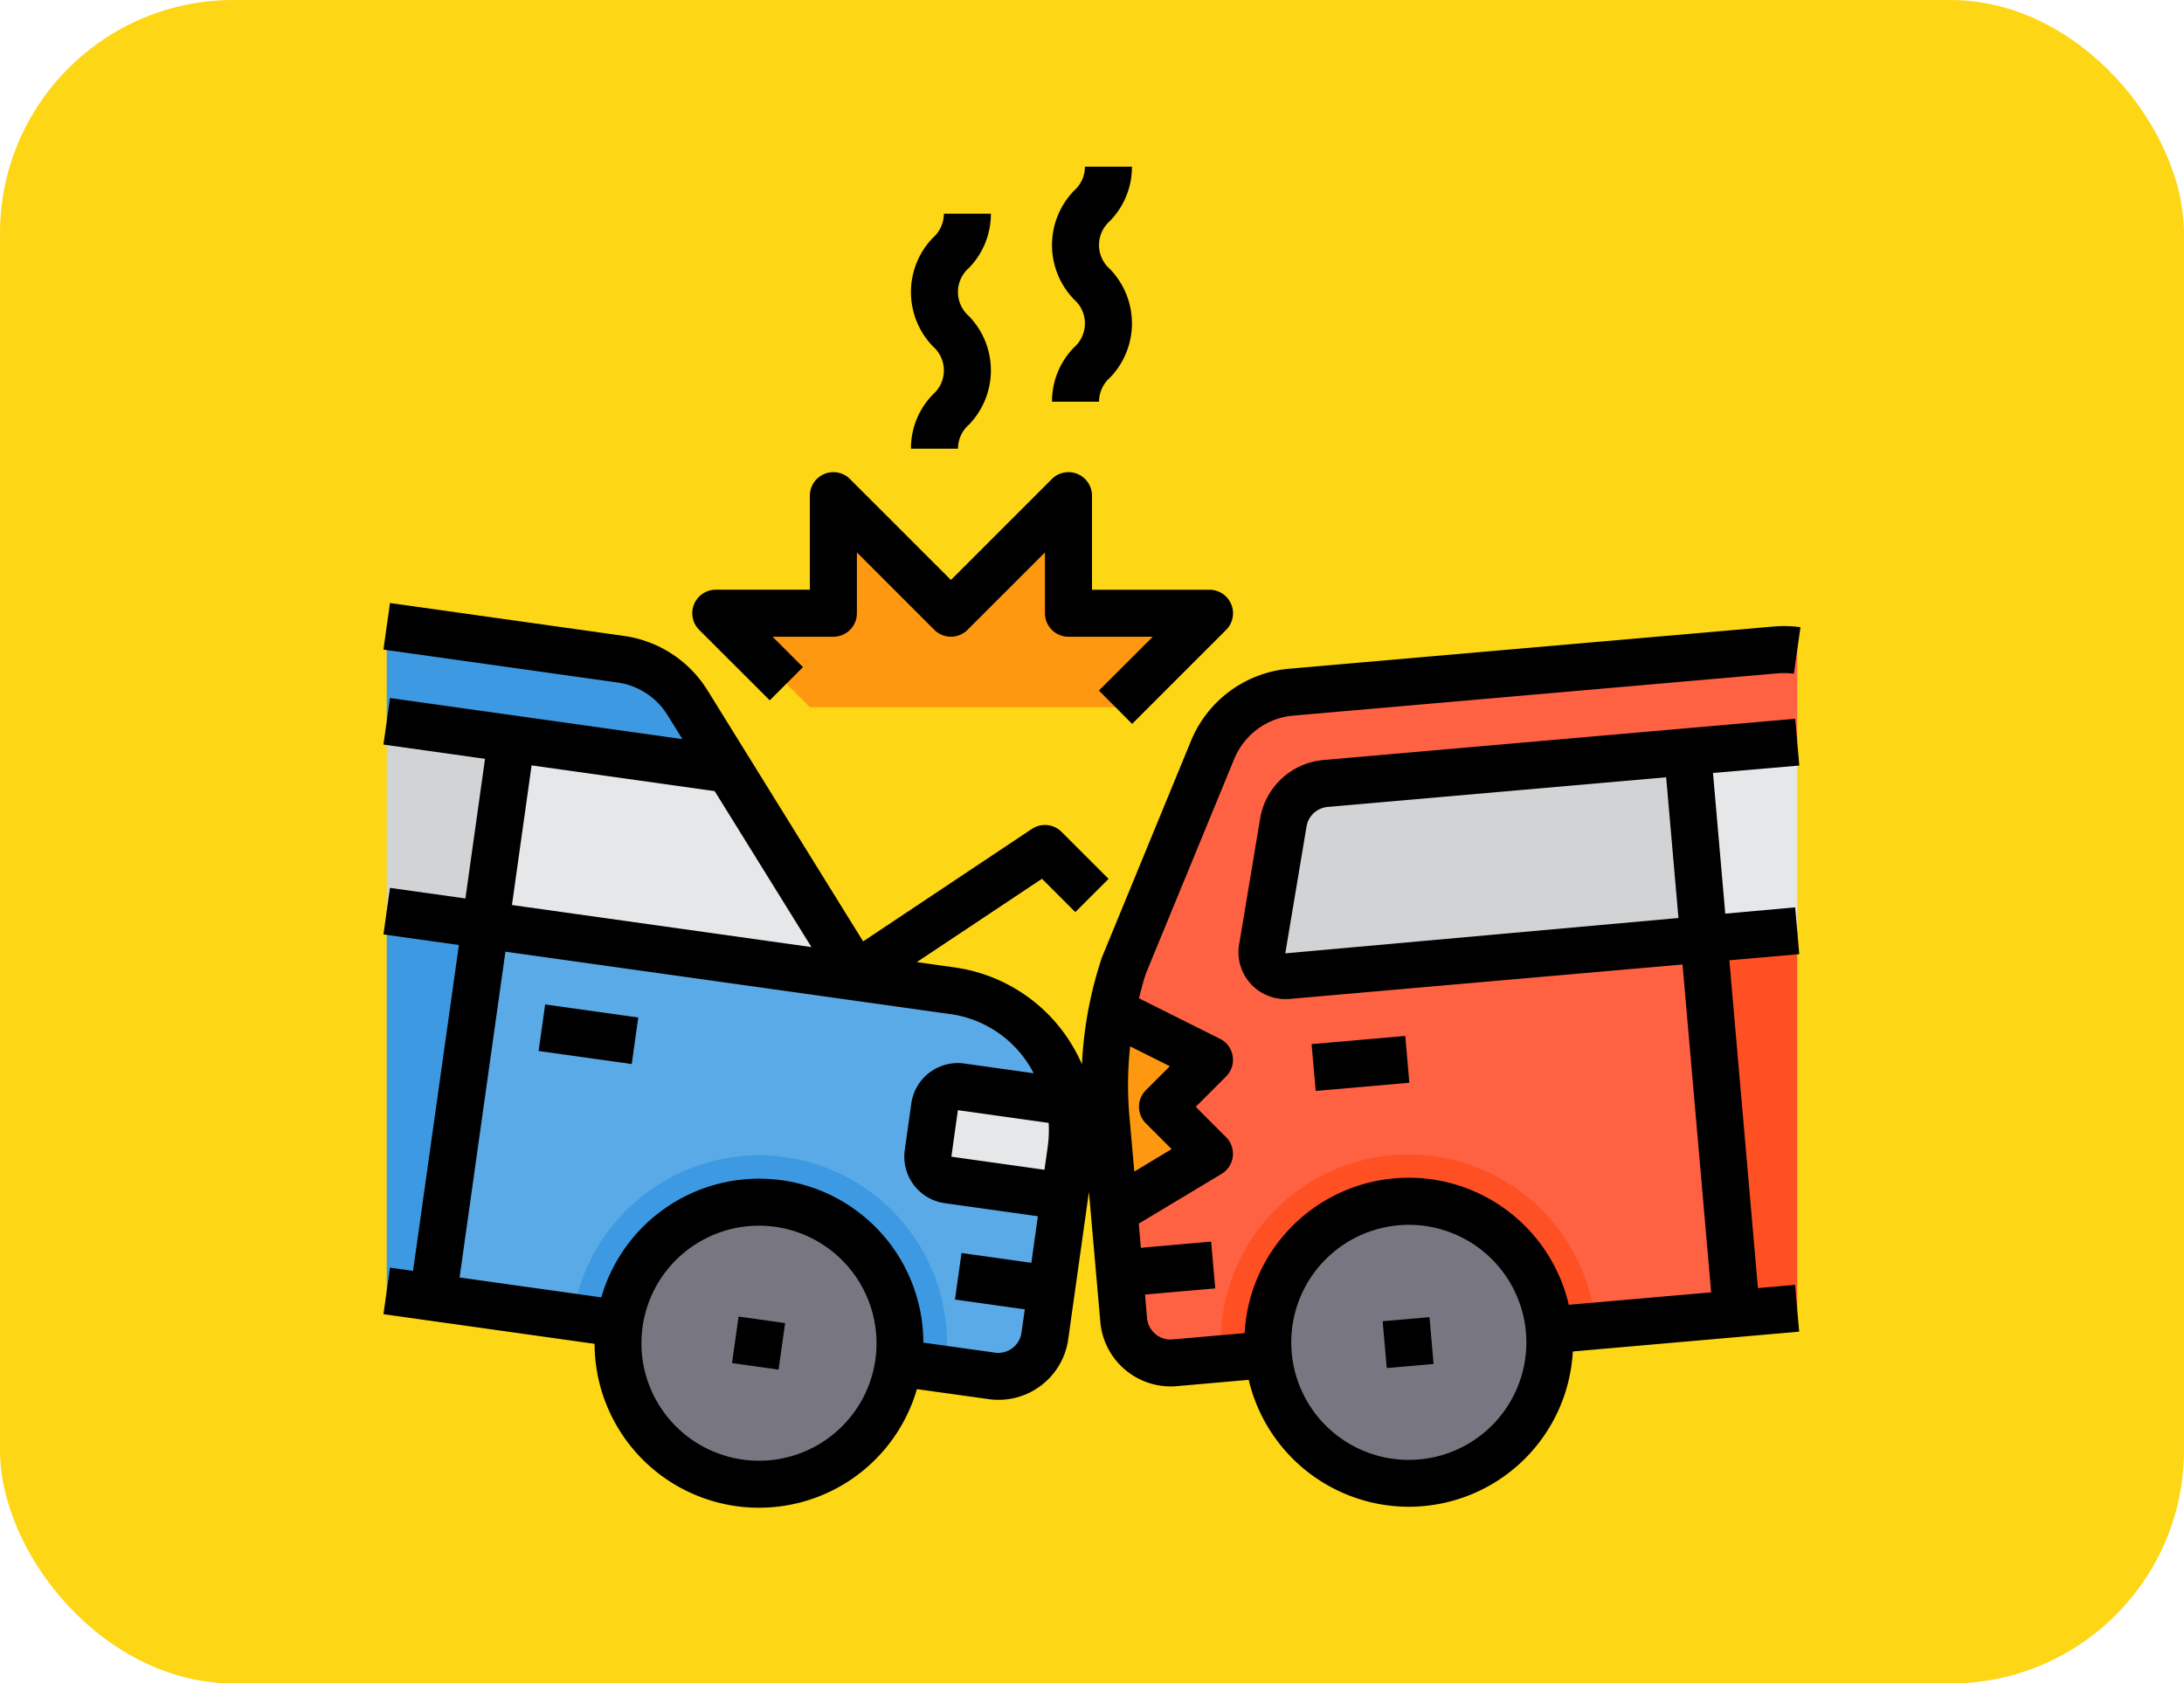 <svg xmlns="http://www.w3.org/2000/svg" width="131" height="101" viewBox="0 0 131 101">
  <g id="Grupo_1062502" data-name="Grupo 1062502" transform="translate(-210 -873)">
    <rect id="Rectángulo_372940" data-name="Rectángulo 372940" width="131" height="101" rx="14" transform="translate(210 873)" fill="#fdd615"/>
    <g id="choque-de-autos" transform="translate(231.139 879)">
      <path id="Trazado_795642" data-name="Trazado 795642" d="M63.915,28.48V39.8l-5.6.494L57.33,29.058Z" transform="translate(22.748 10.039)" fill="#e6e7e8"/>
      <path id="Trazado_795643" data-name="Trazado 795643" d="M63.628,36.51V59.17l-3.638.31L58.03,37Z" transform="translate(23.035 13.333)" fill="#ff5023"/>
      <path id="Trazado_795644" data-name="Trazado 795644" d="M56.362,55.745A8.461,8.461,0,1,1,47.2,48.06,8.461,8.461,0,0,1,56.362,55.745Z" transform="translate(15.425 18.056)" fill="#787680"/>
      <path id="Trazado_795645" data-name="Trazado 795645" d="M43.134,34.921,41.865,42.55A1.41,1.41,0,0,0,43.388,44.1l24.973-2.186,1.96,22.477-8.432.747-2.806.24A8.461,8.461,0,0,0,42.231,66.86l-2.806.24-2.806.24a2.82,2.82,0,0,1-3.06-2.552l-.254-2.82-.324-3.723L38.706,54.8l-2.82-2.82,2.82-2.82L32.84,46.23a27.886,27.886,0,0,1,.747-2.778l5.3-12.874A5.632,5.632,0,0,1,43.613,27.1l29.062-2.538a4.34,4.34,0,0,1,1.283.056V30.1l-6.585.578-21.7,1.9a2.82,2.82,0,0,0-2.538,2.341Z" transform="translate(12.705 8.421)" fill="#ff6243"/>
      <path id="Trazado_795646" data-name="Trazado 795646" d="M64.751,28.89l.987,11.239L40.765,42.314a1.41,1.41,0,0,1-1.523-1.551l1.269-7.629a2.82,2.82,0,0,1,2.538-2.341Z" transform="translate(15.327 10.208)" fill="#d1d3d4"/>
      <path id="Trazado_795647" data-name="Trazado 795647" d="M38.832,42.853l-2.82,2.82,2.82,2.82-5.725,3.441-.494-5.612a23.192,23.192,0,0,1,.353-6.4Z" transform="translate(12.579 14.731)" fill="#ff9811"/>
      <path id="Trazado_795648" data-name="Trazado 795648" d="M33.509,44.071a8.09,8.09,0,0,1,.1,2.863l-.395,2.792-6.98-.987a1.41,1.41,0,0,1-1.2-1.593l.395-2.792a1.4,1.4,0,0,1,1.593-1.2Z" transform="translate(9.498 16.051)" fill="#e6e7e8"/>
      <path id="Trazado_795649" data-name="Trazado 795649" d="M21.475,48.144a8.461,8.461,0,1,1-9.561,7.192,8.461,8.461,0,0,1,9.561-7.192Z" transform="translate(4.088 18.069)" fill="#787680"/>
      <path id="Trazado_795650" data-name="Trazado 795650" d="M34.865,51.56l6.98.987-1.17,8.376a2.836,2.836,0,0,1-3.187,2.4L34.7,62.925,31.9,62.53a8.465,8.465,0,0,0-16.766-2.355l-2.792-.395L3.97,58.61,7.115,36.26,29.451,39.4l5.584.79a8.445,8.445,0,0,1,7.107,6.7l-6.486-.917a1.4,1.4,0,0,0-1.593,1.2l-.395,2.792a1.41,1.41,0,0,0,1.2,1.593Z" transform="translate(0.865 13.23)" fill="#5aaae7"/>
      <path id="Trazado_795651" data-name="Trazado 795651" d="M28.423,42.469l.113.183L6.2,39.508,7.765,28.34l12.381,1.749.437-.268Z" transform="translate(1.779 9.982)" fill="#e6e7e8"/>
      <path id="Trazado_795652" data-name="Trazado 795652" d="M9.488,28.648,7.922,39.816,2,38.984V27.59Z" transform="translate(0.057 9.674)" fill="#d1d3d4"/>
      <path id="Trazado_795653" data-name="Trazado 795653" d="M2,35.67l5.922.832L4.778,58.852,2,58.457Z" transform="translate(0.057 12.988)" fill="#3d9ae2"/>
      <path id="Trazado_795654" data-name="Trazado 795654" d="M22.306,31.781l-.437.268L9.488,30.3,2,29.243V23.56l14.031,1.974a5.628,5.628,0,0,1,4.019,2.609Z" transform="translate(0.057 8.022)" fill="#3d9ae2"/>
      <path id="Trazado_795655" data-name="Trazado 795655" d="M20.23,29.281,16,25.051h7.051V18L30.1,25.051,37.152,18v7.051h8.461l-5.64,5.64H21.64Z" transform="translate(5.799 5.741)" fill="#ff9811"/>
      <path id="Trazado_795656" data-name="Trazado 795656" d="M32.26,58.906l-2.792-.395A8.465,8.465,0,1,0,12.7,56.156L9.91,55.762a11.32,11.32,0,0,1,11.168-9.7,11.9,11.9,0,0,1,1.579.113,11.281,11.281,0,0,1,9.6,12.733Z" transform="translate(3.301 17.249)" fill="#3d9ae2"/>
      <path id="Trazado_795657" data-name="Trazado 795657" d="M59.986,56.324l-2.806.24a8.461,8.461,0,0,0-16.851,1.481l-2.806.24A11.239,11.239,0,0,1,47.775,46.072c.324-.028.663-.042.987-.042A11.306,11.306,0,0,1,59.986,56.324Z" transform="translate(14.607 17.237)" fill="#ff5023"/>
      <path id="Trazado_795658" data-name="Trazado 795658" d="M0,0H2.82V5.64H0Z" transform="translate(11.168 57.056) rotate(-82.008)"/>
      <path id="Trazado_795659" data-name="Trazado 795659" d="M0,0H2.82V2.82H0Z" transform="translate(22.769 75.782) rotate(-82.008)"/>
      <path id="Trazado_795660" data-name="Trazado 795660" d="M86.786,32.317l-.245-2.809L58.253,31.984A4.23,4.23,0,0,0,54.445,35.5l-1.283,7.7a2.82,2.82,0,0,0,2.8,3.13,2.455,2.455,0,0,0,.248-.011l23.571-2.066L81.5,63.922l-8.54.747a9.858,9.858,0,0,0-19.445,1.7l-4.325.378a1.385,1.385,0,0,1-1.027-.326,1.4,1.4,0,0,1-.5-.956l-.123-1.41,4.213-.369-.247-2.809-4.213.374-.127-1.45,4.966-2.984a1.41,1.41,0,0,0,.271-2.205L50.584,52.79l1.823-1.823a1.41,1.41,0,0,0-.367-2.256L47.18,46.28c.127-.5.251-1,.413-1.483l5.3-12.876a4.215,4.215,0,0,1,3.544-2.6l29.067-2.538a4.431,4.431,0,0,1,.957.025l.395-2.792a7.192,7.192,0,0,0-1.6-.042L56.2,26.507a7.027,7.027,0,0,0-5.906,4.342L44.958,43.822a23.831,23.831,0,0,0-1.2,6.419A9.984,9.984,0,0,0,42.61,48.26,9.81,9.81,0,0,0,36.1,44.425l-2.246-.316,7.506-5,2,2,1.994-1.994-2.82-2.82a1.41,1.41,0,0,0-1.78-.176L30.633,42.867,21.3,27.806a7.042,7.042,0,0,0-5.01-3.266L2.253,22.566l-.392,2.793L15.9,27.334A4.222,4.222,0,0,1,18.9,29.292l.891,1.437L2.253,28.264l-.392,2.792,6.093.857L6.777,40.291l-4.524-.635-.392,2.792,4.524.636L3.636,62.634,2.253,62.44l-.392,2.792,12.664,1.78a9.862,9.862,0,0,0,19.334,2.717l4.3.6a4.221,4.221,0,0,0,4.777-3.6l1.241-8.837.685,7.816a4.239,4.239,0,0,0,4.2,3.859,2.992,2.992,0,0,0,.372-.016l4.326-.379a9.882,9.882,0,0,0,9.589,7.615q.431,0,.867-.038a9.851,9.851,0,0,0,8.985-9.279l13.577-1.189-.245-2.809-2.228.195L82.59,44l4.194-.367-.245-2.809-4.194.378-.736-8.439ZM41.709,55.169l-.2,1.4-5.584-.785.392-2.792,5.444.764a7.139,7.139,0,0,1-.055,1.417ZM10.747,32.306l10.975,1.543V33.84l5.811,9.369L9.569,40.684ZM31.369,67.955a7.051,7.051,0,1,1-7-8.032,7.2,7.2,0,0,1,1,.069,7.06,7.06,0,0,1,6,7.963Zm7.177-.415-4.3-.6a9.852,9.852,0,0,0-19.318-2.716l-8.5-1.193L9.177,43.484l20.941,2.937,5.585.785a6.664,6.664,0,0,1,5.16,3.572l-4.156-.584a2.82,2.82,0,0,0-3.185,2.4l-.392,2.792a2.82,2.82,0,0,0,2.4,3.187l5.585.784-.392,2.793-4.189-.588-.392,2.792,4.189.589-.2,1.4a1.41,1.41,0,0,1-1.585,1.2ZM49.03,50.356l-1.437,1.437a1.41,1.41,0,0,0,0,1.994l1.544,1.541L46.9,56.675,46.6,53.308a21.377,21.377,0,0,1,.049-4.143ZM70.388,66.309A7.051,7.051,0,1,1,62.751,59.9c.209-.018.423-.028.626-.028a7.051,7.051,0,0,1,7.011,6.437Zm9.15-24.846L55.954,43.585,57.23,35.97A1.41,1.41,0,0,1,58.5,34.8L78.8,33.022Z" transform="translate(0 7.614)"/>
      <path id="Trazado_795661" data-name="Trazado 795661" d="M0,0H5.64V2.82H0Z" transform="translate(57.532 56.643) rotate(-4.992)"/>
      <path id="Trazado_795662" data-name="Trazado 795662" d="M0,0H2.82V2.82H0Z" transform="translate(61.795 73.269) rotate(-4.992)"/>
      <path id="Trazado_795663" data-name="Trazado 795663" d="M19.643,30.688l1.994-1.994-1.823-1.823h3.647a1.41,1.41,0,0,0,1.41-1.41V21.814l4.643,4.643a1.41,1.41,0,0,0,1.994,0l4.643-4.643v3.647a1.41,1.41,0,0,0,1.41,1.41h5.057L39.385,30.1,41.379,32.1l5.64-5.64a1.41,1.41,0,0,0-1-2.407H38.972V18.41a1.41,1.41,0,0,0-2.407-1l-6.054,6.054-6.054-6.054a1.41,1.41,0,0,0-2.407,1v5.64H16.41a1.41,1.41,0,0,0-1,2.407Z" transform="translate(5.388 5.331)"/>
      <path id="Trazado_795664" data-name="Trazado 795664" d="M24.3,20.1h2.82a1.918,1.918,0,0,1,.656-1.44,4.684,4.684,0,0,0,0-6.515,1.915,1.915,0,0,1,0-2.888A4.639,4.639,0,0,0,29.094,6h-2.82a1.921,1.921,0,0,1-.657,1.444,4.69,4.69,0,0,0,0,6.518,1.912,1.912,0,0,1,0,2.884A4.625,4.625,0,0,0,24.3,20.1Z" transform="translate(9.202 0.82)"/>
      <path id="Trazado_795665" data-name="Trazado 795665" d="M30.3,18.1h2.82a1.918,1.918,0,0,1,.656-1.44,4.684,4.684,0,0,0,0-6.515,1.915,1.915,0,0,1,0-2.888A4.639,4.639,0,0,0,35.094,4h-2.82a1.921,1.921,0,0,1-.657,1.444,4.69,4.69,0,0,0,0,6.518,1.912,1.912,0,0,1,0,2.884A4.625,4.625,0,0,0,30.3,18.1Z" transform="translate(11.663)"/>
    </g>
  </g>
</svg>
